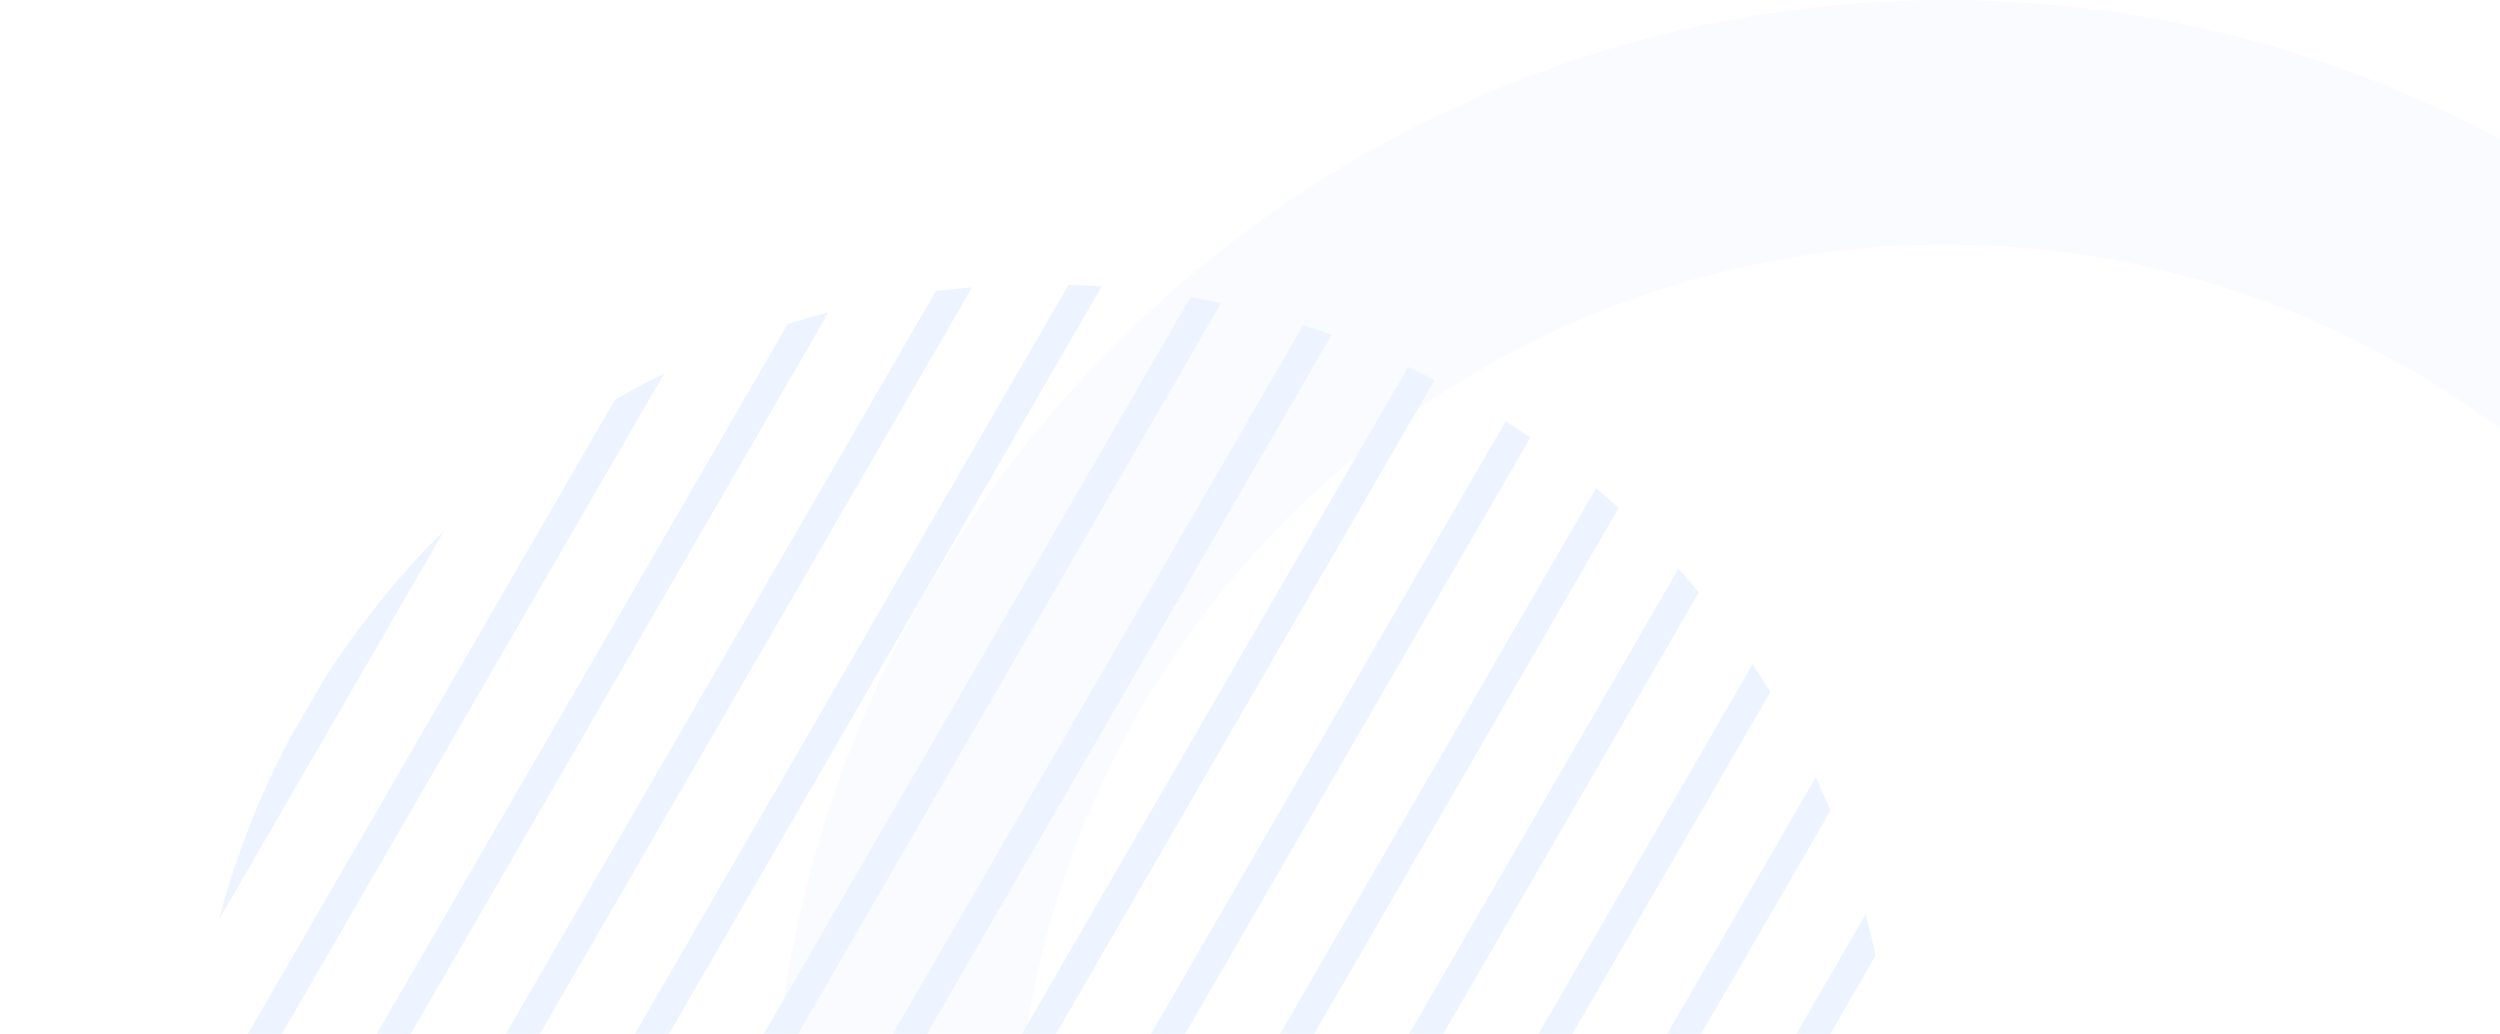 <svg width="133" height="55" viewBox="0 0 133 55" fill="none" xmlns="http://www.w3.org/2000/svg">
<g opacity="0.17">
<path d="M103.5 125C69.033 125 41 96.967 41 62.5C41 28.033 69.033 0 103.5 0C137.967 0 166 28.033 166 62.5C166 96.967 137.967 125 103.5 125ZM103.5 13.021C76.233 13.021 54.021 35.233 54.021 62.5C54.021 89.767 76.233 111.979 103.5 111.979C130.767 111.979 152.979 89.767 152.979 62.5C152.979 35.233 130.767 13.021 103.5 13.021Z" fill="#DEEAFF"/>
<path d="M11.646 48.929L23.639 28.213C21.175 30.65 19.014 33.35 17.175 36.254L15.4 39.319C13.795 42.35 12.532 45.578 11.646 48.929Z" fill="#93B9FF"/>
<path d="M10.232 63.231L35.338 19.865C34.443 20.304 33.57 20.782 32.712 21.278L10.149 60.251C10.136 61.244 10.167 62.237 10.232 63.231Z" fill="#93B9FF"/>
<path d="M11.68 72.166C11.705 72.259 11.73 72.353 11.755 72.446L44.08 16.611C43.987 16.636 43.894 16.661 43.8 16.686C43.167 16.855 42.539 17.044 41.911 17.234L11.215 70.254C11.363 70.893 11.508 71.522 11.68 72.166Z" fill="#93B9FF"/>
<path d="M14.423 79.698L51.713 15.287C51.073 15.347 50.422 15.409 49.787 15.489L13.647 77.914C13.888 78.528 14.145 79.116 14.423 79.698Z" fill="#93B9FF"/>
<path d="M17.807 85.714L58.608 15.239C58.018 15.197 57.434 15.174 56.849 15.152L16.863 84.22C17.166 84.728 17.476 85.224 17.807 85.714Z" fill="#93B9FF"/>
<path d="M21.747 90.77L64.961 16.125C64.42 16.014 63.879 15.903 63.333 15.815L20.655 89.515C21.014 89.942 21.37 90.359 21.747 90.77Z" fill="#93B9FF"/>
<path d="M26.133 95.039L70.84 17.817C70.337 17.639 69.834 17.462 69.333 17.295L24.938 93.978C25.334 94.34 25.728 94.691 26.133 95.039Z" fill="#93B9FF"/>
<path d="M30.941 98.595L76.318 20.215C75.853 19.972 75.38 19.743 74.91 19.523L29.632 97.732C30.066 98.028 30.498 98.313 30.941 98.595Z" fill="#93B9FF"/>
<path d="M36.137 101.481L81.408 23.285C80.983 22.987 80.549 22.691 80.106 22.409L34.729 100.789C35.194 101.032 35.667 101.261 36.137 101.481Z" fill="#93B9FF"/>
<path d="M41.729 103.682L86.109 27.025C85.712 26.664 85.319 26.313 84.906 25.978L40.214 103.174C40.718 103.351 41.221 103.528 41.729 103.682Z" fill="#93B9FF"/>
<path d="M47.74 105.16L90.376 31.516C90.017 31.088 89.662 30.672 89.295 30.258L46.111 104.85C46.652 104.961 47.191 105.062 47.74 105.16Z" fill="#93B9FF"/>
<path d="M54.231 105.809L94.182 36.818C93.869 36.312 93.558 35.816 93.241 35.334L52.478 105.743C53.052 105.768 53.636 105.79 54.231 105.809Z" fill="#93B9FF"/>
<path d="M61.297 105.449L97.377 43.129C97.128 42.528 96.871 41.941 96.601 41.345L59.372 105.651C60.015 105.602 60.652 105.532 61.297 105.449Z" fill="#93B9FF"/>
<path d="M67.174 104.293C67.848 104.113 68.518 103.913 69.174 103.704L99.786 50.828C99.64 50.156 99.481 49.475 99.301 48.8C99.287 48.748 99.27 48.686 99.257 48.634L67.015 104.325C67.056 104.313 67.122 104.307 67.174 104.293Z" fill="#93B9FF"/>
</g>
</svg>
